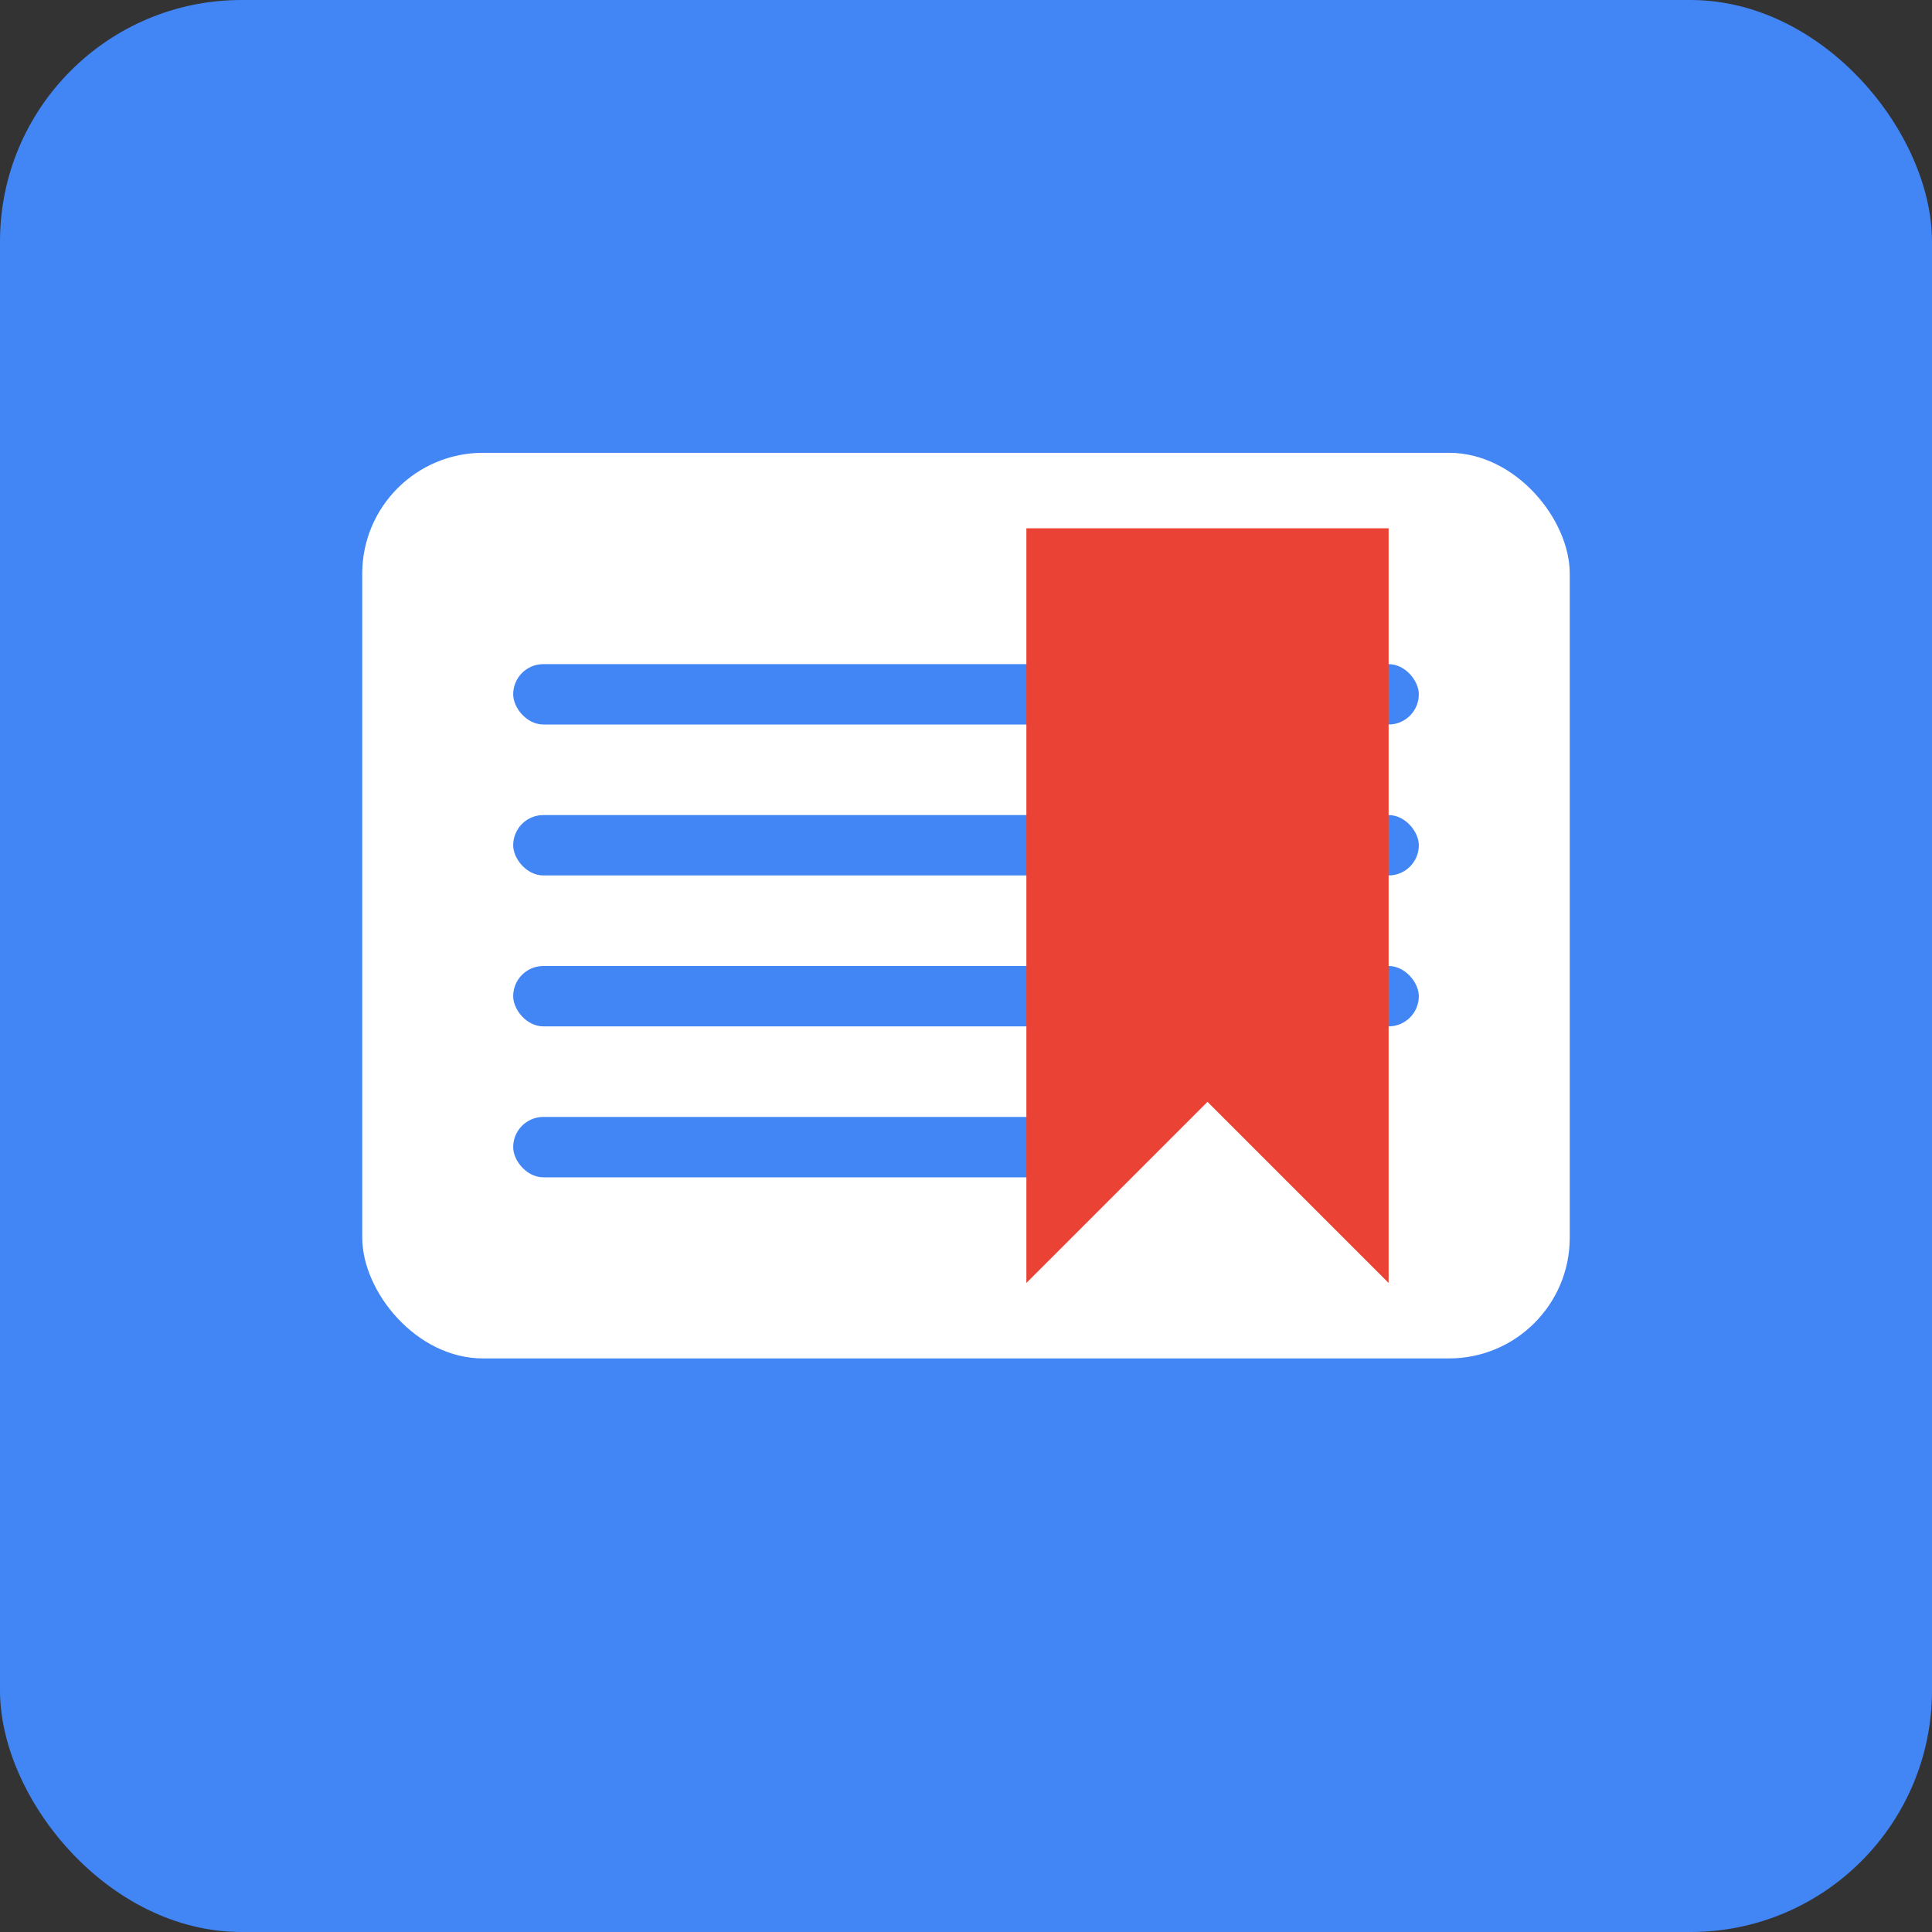 <svg xmlns="http://www.w3.org/2000/svg" width="128" height="128" viewBox="0 0 128 128">
  <rect x="0" y="0" width="128" height="128" fill="#333333" stroke="none"/>
  <!-- Background -->
  <rect width="128" height="128" rx="16" fill="#4285f4"/>
  
  <!-- Tab Stack -->
  <rect x="24" y="30" width="80" height="60" rx="8" fill="white"/>
  <rect x="34" y="44" width="60" height="4" rx="2" fill="#4285f4"/>
  <rect x="34" y="54" width="60" height="4" rx="2" fill="#4285f4"/>
  <rect x="34" y="64" width="60" height="4" rx="2" fill="#4285f4"/>
  <rect x="34" y="74" width="40" height="4" rx="2" fill="#4285f4"/>
  
  <!-- Bookmark/Save Icon -->
  <path d="M92,35 L92,85 L80,73 L68,85 L68,35 Z" fill="#EA4335"/>
</svg> 